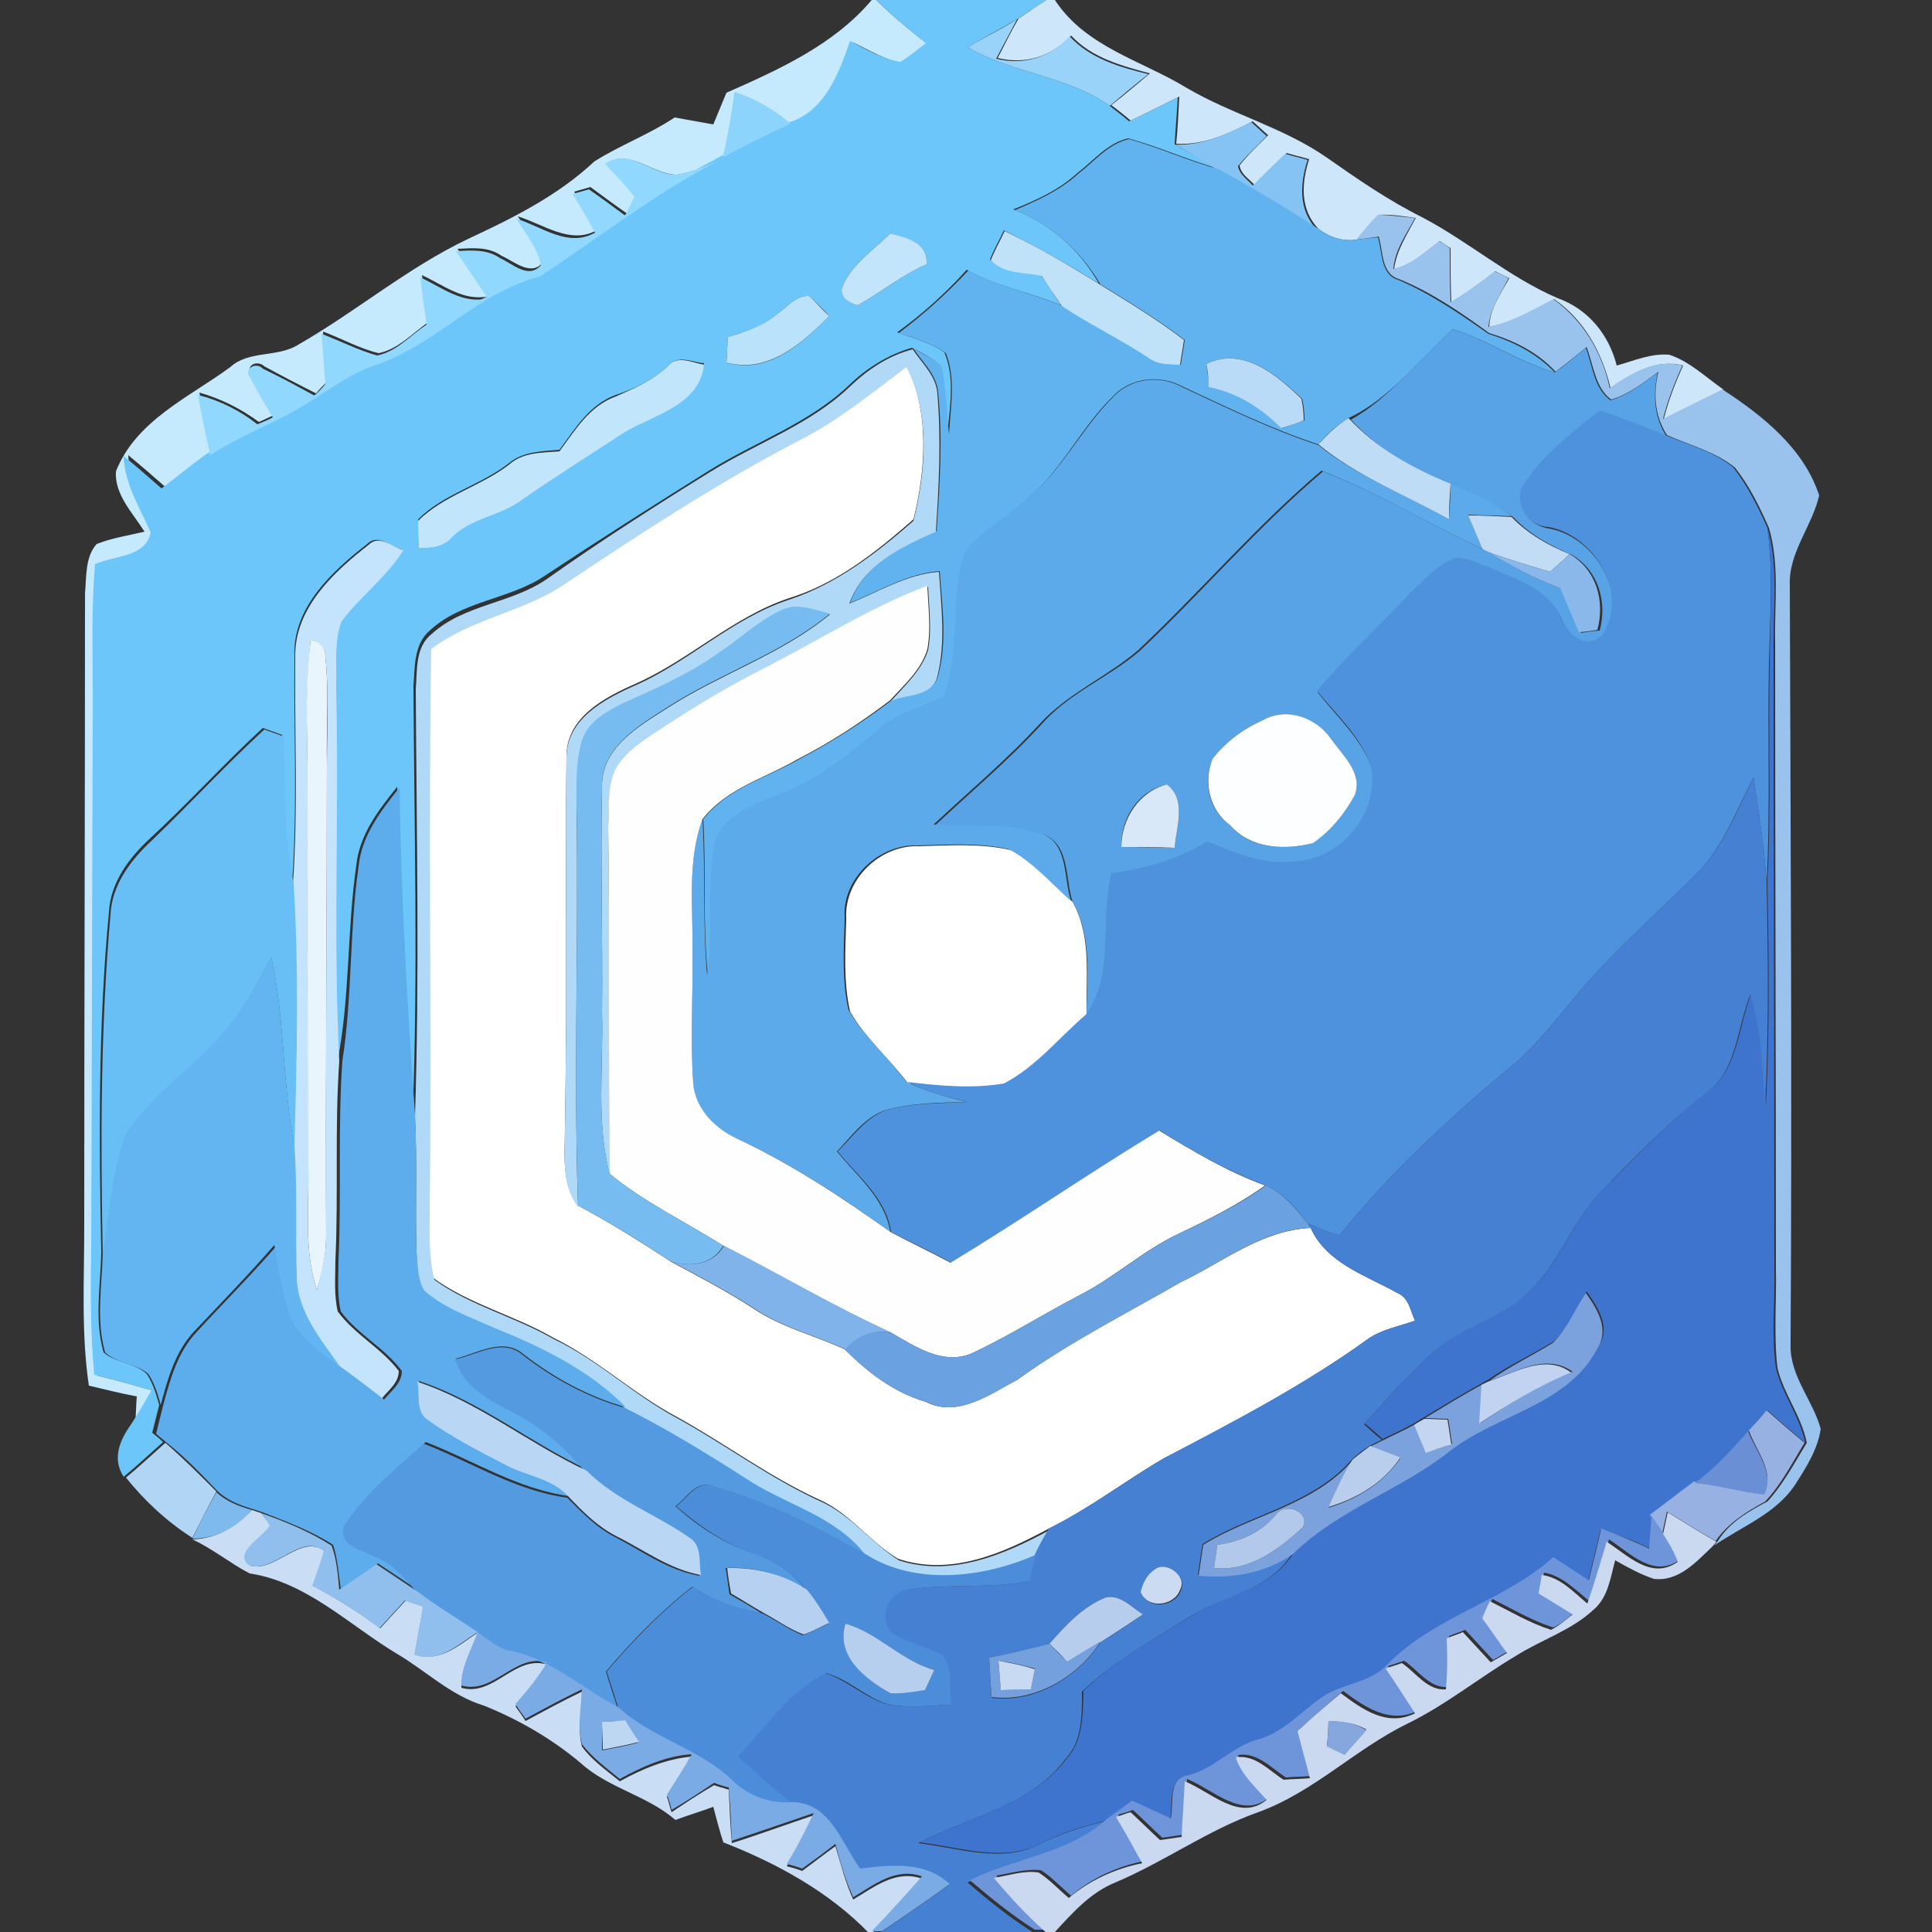 <?xml version="1.0" encoding="utf-8"?>
<!-- Generator: Adobe Illustrator 26.0.3, SVG Export Plug-In . SVG Version: 6.00 Build 0)  -->
<svg version="1.1" id="Layer_1" xmlns="http://www.w3.org/2000/svg" xmlns:xlink="http://www.w3.org/1999/xlink" x="0px" y="0px"
	 viewBox="0 0 250 250" style="enable-background:new 0 0 250 250;" xml:space="preserve">
<rect x="0" y="0" width="250" height="250" fill="#333333" stroke="none"/>
<style type="text/css">
	.st0{fill:#FFFFFF;}
	.st1{fill:#C5EAFE;}
	.st2{fill:#6CC6F9;}
	.st3{fill:#CDE6F9;}
	.st4{fill:#99D3F9;}
	.st5{fill:#8CD4FC;}
	.st6{fill:#84C3F3;}
	.st7{fill:#61B3EF;}
	.st8{fill:#91D8FE;}
	.st9{fill:#99C3ED;}
	.st10{fill:#C2E5FB;}
	.st11{fill:#C0E2F9;}
	.st12{fill:#BBE2FB;}
	.st13{fill:#58A2E6;}
	.st14{fill:#C1E6FC;}
	.st15{fill:#B0D9F7;}
	.st16{fill:#BADBF7;}
	.st17{fill:#5CAAEA;}
	.st18{fill:#4E92DD;}
	.st19{fill:#BFDCF6;}
	.st20{fill:#C2DCF5;}
	.st21{fill:#3E74CD;}
	.st22{fill:#C3E4FC;}
	.st23{fill:#8AB8EA;}
	.st24{fill:#FEFEFF;}
	.st25{fill:#77BCF0;}
	.st26{fill:#E9F5FD;}
	.st27{fill:#FCFEFF;}
	.st28{fill:#68BFF6;}
	.st29{fill:#4580D3;}
	.st30{fill:#5DACEB;}
	.st31{fill:#D8E8F9;}
	.st32{fill:#62B5F1;}
	.st33{fill:#6AA1E1;}
	.st34{fill:#7FB3E9;}
	.st35{fill:#7CA2DE;}
	.st36{fill:#539AE1;}
	.st37{fill:#C1D3F0;}
	.st38{fill:#B9D6F4;}
	.st39{fill:#C3D5F0;}
	.st40{fill:#97B1E2;}
	.st41{fill:#6A8FD5;}
	.st42{fill:#B1D6F5;}
	.st43{fill:#B9CEED;}
	.st44{fill:#4C8DDA;}
	.st45{fill:#7EBAED;}
	.st46{fill:#C9DEF4;}
	.st47{fill:#90BFEE;}
	.st48{fill:#B2C9EC;}
	.st49{fill:#6E95D9;}
	.st50{fill:#CAD8F0;}
	.st51{fill:#B5D0F0;}
	.st52{fill:#CBDBF2;}
	.st53{fill:#B7CDEE;}
	.st54{fill:#B6CFEE;}
	.st55{fill:#7AABE4;}
	.st56{fill:#75A0DE;}
	.st57{fill:#C7DAF2;}
	.st58{fill:#BDD6F2;}
	.st59{fill:#86A6DE;}
</style>
<g id="_x23_ffffffff">
	<path class="st0" d="M103.6,56.7c5-2.5,9.3-6.1,13.7-9.4c3,6,2.5,13.5,0.9,19.9c-4.8,4.2-9.9,8.3-16.1,10.2
		c-7.2,2.4-12.8,7.9-19.7,11c-4.1,1.8-9.2,4.4-9.1,9.6c-0.2,16,0.1,32-0.2,48c0,3.4-0.5,7.1,1.7,10c4.1,2.2,8,4.6,11.9,7.2
		c3.7,2,7.4,3.9,10.9,6.2c3.6,2.4,7.8,3.4,11.7,5.2c3,3,6.4,5.6,10.5,6.8c4.1,2.1,8.3-1,11.9-2.9c6.6-4.8,14-8.5,21.1-12.6
		c5.5-2.6,10.4-6.7,16.8-7c2.1,4.6,7.1,6.1,11.2,8.4c1.5,0.6,1.7,2.3,2.3,3.6c-2,0.7-4.2,1.1-6,2.3c-8.3,6-17.4,10.8-26.5,15.5
		c-5,2.9-9.6,6.5-14.9,9.1c-5.9,3.2-12.7,6.2-19.5,3.9c-3.7-2.2-6.3-6-10.3-7.7c-6.5-3-12.2-7.3-18.4-10.7
		c-5.6-3-10.2-7.4-15.9-10.2c-5-2.9-10.8-4.3-15.5-7.7c-0.7-2.8-0.6-5.7-0.6-8.6c0.3-24.3-0.2-48.6,0.2-73
		c5.2-4.1,12.1-4.9,17.5-8.7C83.1,68.7,93,62.2,103.6,56.7z"/>
	<path class="st0" d="M109.5,118.9c-0.3-5.1,4.4-9.6,9.4-9.4c3.9-0.1,8-0.4,11.9,0.5c3.1,1.6,5.4,4.4,8,6.7
		c2.5,4.5,1.7,9.8,1.8,14.8c-3.5,3-6.4,6.8-10.6,8.9c-4.1,0.7-8.4,0.2-12.5-0.2c-2.4-3.2-5.5-5.8-7.5-9.3
		C109.1,126.9,109.4,122.9,109.5,118.9z"/>
</g>
<g id="_x23_c5eafeff">
	<path class="st1" d="M112.8,0h0.6c2.1,2.1,4.4,4,6.8,5.8c-1.1,0.8-2.1,1.7-3.3,2.4c-2.3-0.4-4.4-1.7-6.5-2.7
		c-1.5,4.3-3.3,9.2-8.1,10.6c-2.1-1.9-4.6-3.2-7.2-4.1c-0.4,2.9-0.9,5.7-1.5,8.5l-0.7,0.4c-1.7,0.7-3.4,1.4-5.2,1.7
		c-3.2,0.1-6.2-3.5-9.3-1.4c1.2,1.4,2.6,2.7,3.9,4c-0.3,0.6-0.9,1.8-1.2,2.4c-1.6-1.1-3.2-2.3-4.7-3.4c-0.7,0.2-1.4,0.4-2.1,0.6
		c1,1.7,1.9,3.3,2.9,5c-3.4,1.9-6.9-0.8-10.2-1.8c1.2,1.9,2.7,3.8,3.2,6c-1.5,1.8-3.7-0.2-5.3-0.9c-1.7-1.2-3.7-1-5.7-0.9
		c1.4,2,2.8,4,4.1,6.1c-3.2,0.8-5.9-1.4-8.7-2.7c0.3,2,0.5,4.1,0.8,6.1c-2,1.4-3.9,3.5-6.4,4c-2.5-0.6-4.8-1.9-7.2-2.8
		c0.1,2.2,0.3,4.3,0.5,6.5c-0.4,0.4-1.1,1.1-1.4,1.5c-2.2-1.1-4.5-2.3-6.7-3.5c-0.7-0.7-2.1-0.4-1.9,0.7c1,1.9,2.1,3.7,3.2,5.6
		c-0.5,0.2-1.5,0.7-2,0.9c-2.3-1.7-4.9-3-7.7-3.8c0.5,2.6,1.1,5.2,1.6,7.8c-2,1.4-4,3-5.9,4.5c-1.6-1.4-3.2-2.8-4.9-4.2
		c0.1,3.6,2.1,6.7,3.5,9.9c-0.5,3.2-4.8,3-7.2,4.1C12.1,80.1,12.4,87,12.4,94c-0.1,22.7-0.1,45.3-0.2,68c-0.1,5.3-0.1,10.7,0.4,16
		c2.5,0.6,4.9,1.3,7.4,2c-0.8,1.4-1.7,2.8-2.5,4.2c0.1-1.2,0.1-2.3,0.2-3.5c-2.1-0.4-4.1-0.9-6.2-1.4c-1-6.7-0.6-13.6-0.6-20.4
		c0-27.4,0.1-54.7,0.1-82.1c0.2-2.2,0-4.7,1.5-6.4c2-0.8,4.1-1.1,6.2-1.6c-1.5-2.4-3.9-4.8-3.7-7.8c2.6-6.6,9.5-9.6,14.8-13.5
		c2.4-2.2,6.1-1.2,8.8-2.9c7.5-4.3,14.2-10,22-13.7c5.8-2.7,11.6-5.6,16.3-10c3.3-2.1,7.1-3.5,10.4-5.7c1.7,0.3,3.3,0.6,5,0.9
		c0.6-1.4,1.1-2.7,1.7-4.1C100.8,9,107.9,5.8,112.8,0z"/>
</g>
<g id="_x23_6cc6f9ff">
	<path class="st2" d="M113.4,0h22c-1.3,0.8-2.5,1.7-3.8,2.5c-2.1,1.2-4.3,2.4-6.4,3.6c5.8,3.4,12.9,3.7,18.4,7.6
		c0.9,0.7,1.7,1.3,2.5,2c2.1-1,4.2-2.1,6.3-3.1c-0.1,2-0.3,4.1-0.4,6.1c1.9,1,3.7,2.1,5.6,3.1c-3.9-1.1-7.6-2.8-11.6-3.9
		c-2.7,0.6-4.5,2.9-6.6,4.5c-2.4,2.2-5.3,3.5-8.3,4.7c4.8,1.8,8.6,5.2,11.1,9.6c-4-2.5-8.1-4.8-12.3-6.9c-0.6,1.3-1.3,2.5-1.8,3.8
		c1.7,1.8,4.4,1.5,6.6,2c0.9,1.3,1.7,2.6,2.6,3.9c-4-1.7-8.4-2.4-12.2-4.6c-2.7,3-5.7,5.7-9,8.1c2.1,0.8,4.3,1.3,6.1,2.6
		c1.4,3.3,0.7,7,0.4,10.5c-0.3-3-0.3-6-1-8.9c-1.1-0.9-2.4-1.6-3.6-2.2c-3.1,0.9-5.8,2.6-8.1,4.8c-5.1,4.9-12,7.3-18,11
		c-7.2,4.5-14.3,9-21.4,13.7c-4.6,3.1-10.7,3.2-14.9,7.1c-2.1,1.8-1.9,4.8-2.1,7.2c0.1,18.4,0.6,36.9-0.1,55.3
		c-1-14.1-1.8-28.2-2-42.3c-2.4,3-4.9,6.2-5.3,10.2c-1.2,8.3-0.8,16.9-2.4,25.2c-0.8-16.1-0.1-32.2-0.4-48.3
		c0.1-2.9-0.3-5.9,0.7-8.6c2.5-3.2,5.8-5.7,8-9.2c-1.5-0.4-3.1-2.1-4.5-0.7c-4.5,3.5-9.6,8.2-9.4,14.4c-0.1,9.8,0.4,19.6-0.3,29.4
		c-1.3-6.3-1.1-12.7-1.3-19.1c-0.8-0.3-1.6-0.6-2.5-0.9c-5,4.6-9.6,9.7-14.6,14.3c-2.7,2.5-5.1,5.7-5.3,9.5
		c-1.4,14.6-1.3,29.4-1,44.1c-0.1,4.3-0.9,8.7,0.3,12.9c1.6,1.4,4,1.3,5.6,2.8c0.8,1.2,1.2,2.6,1.6,4c-0.3,1.2-0.6,2.4-0.9,3.6
		c0.4,0.3,1.1,0.9,1.4,1.2c-1.7,1.5-3.4,3.1-5.1,4.5c-1.6-2.5-0.4-4.9,1.1-7c0.9-1.4,1.7-2.8,2.5-4.2c-2.5-0.7-4.9-1.4-7.4-2
		c-0.5-5.3-0.5-10.7-0.4-16c0.1-22.7,0.1-45.3,0.2-68c0.1-7-0.3-13.9,0.3-20.9c2.4-1.1,6.6-0.9,7.2-4.1c-1.4-3.2-3.4-6.3-3.5-9.9
		c1.7,1.4,3.3,2.8,4.9,4.2c2-1.5,3.9-3.1,5.9-4.5c3.2-2.1,6.7-3.5,10.1-5.3c3.9-2,7.2-5,11.4-6.4c7.7-2.6,13.1-9.4,21.1-11.4
		c7.7-4.9,14.9-10.7,23-14.9l0.7-0.4c2.9-1.6,5.8-3,8.8-4.4c4.8-1.4,6.6-6.3,8.1-10.6c2.1,1.1,4.1,2.3,6.5,2.7
		c1.2-0.7,2.2-1.6,3.3-2.4C117.8,4,115.5,2.1,113.4,0 M115.2,30.2c-2.2,2.2-5,4-6.2,6.9c-0.5,1.2,1,2.2,2,2.4c3-1.7,5.7-3.9,8.9-5.3
		C120.1,31.4,117.4,30.9,115.2,30.2 M100.6,40.6c-1.8,1.7-4.2,2.3-6.4,3c-0.1,1.1-0.1,2.2-0.2,3.3c5.4,1.6,9.8-2.5,13.3-6
		c-0.8-0.9-1.7-1.8-2.6-2.6C103,38.2,101.9,39.7,100.6,40.6 M86.4,47.4c-1.9,1.8-4.3,2.9-6.7,3.7c-3.4,1.2-5.3,4.4-7.3,7.1
		c-2.2,0.2-4.7,0.2-6.5,1.7c-3.7,2.9-8.5,4-11.8,7.3c0,1.2,0,2.3,0.1,3.5c1.5,0,3.1-0.1,4.2-1.3c2.5-2.6,6.3-2.8,9.1-4.9
		c4.3-3,8.8-5.8,13.2-8.7c3.8-2.3,9.7-3.5,10.4-8.8C89.6,46.9,87.7,45.8,86.4,47.4z"/>
</g>
<g id="_x23_cde6f9ff">
	<path class="st3" d="M135.4,0h1.1c4,6.1,11.2,7.8,17.1,11.4c5.8,3.4,12.5,5.1,18.1,9c4,2.8,7.9,5.5,12.3,7.7
		c6.1,3.2,11.3,7.8,17.6,10.5c3.9,1.4,6.6,4.7,7.6,8.7c2.2-0.6,4.4-1.6,6.8-1.4c2.7,0.9,4.7,2.9,7,4.5c-2.6,1.3-5.1,2.5-7.7,3.8
		c0.6-2.4,1.5-4.7,2.5-6.9c-3.5-0.9-6.6,1-9.4,2.9c-1.1-4.6-3.4-8.8-7.3-11.5c-2.7,1.5-5.3,3-8.4,3.6c0.1-2.4,1.5-4.3,2.6-6.3
		c-0.4-0.2-1.3-0.6-1.8-0.9c-1.8,1.4-3.7,2.8-5.7,4c-0.1-2.4-0.1-4.7-0.1-7c-0.4-0.2-1.1-0.7-1.4-0.9c-1.9,1.4-3.6,3.1-5.9,3.6
		c0.3-2.4,1.7-4.5,2.8-6.6c-1.6-0.2-3.2-0.5-4.8-0.4c-1,1-1.9,2.1-2.8,3.2c-1.8,0.3-3.6-0.3-5-1.4c-2.4-2.5-2.2-5.9-1.2-9
		c-1-0.3-1.9-0.5-2.9-0.8c-1.4,1.3-2.8,2.7-4.2,4.1c-0.7-0.8-1.7-1.3-1.9-2.5c1.1-1.4,2.4-2.6,3.7-3.9c-0.7-0.6-1.3-1.2-2-1.8
		c-3.1,1.6-6.3,3.1-9.9,2.9c0.2-2,0.3-4.1,0.4-6.1c-2.1,1-4.2,2.1-6.3,3.1c-0.8-0.7-1.7-1.4-2.5-2c1.7-1.3,3.3-2.7,5-4.1
		c-3.7-1-7.5-2-10.2-4.9c-2.5,2.7-5.9,3.8-9.5,2.9c0.9-1.7,1.7-3.4,2.7-5.1C132.9,1.7,134.1,0.8,135.4,0z"/>
</g>
<g id="_x23_99d3f9ff">
	<path class="st4" d="M125.2,6.1c2.1-1.2,4.3-2.3,6.4-3.6c-0.9,1.7-1.8,3.4-2.7,5.1c3.6,0.9,7-0.2,9.5-2.9c2.7,2.9,6.5,4,10.2,4.9
		c-1.7,1.3-3.3,2.7-5,4.1C138.1,9.8,131,9.5,125.2,6.1z"/>
</g>
<g id="_x23_8cd4fcff">
	<path class="st5" d="M95.1,11.9c2.7,0.9,5.1,2.3,7.2,4.1c-3,1.4-5.9,2.8-8.8,4.4C94.2,17.6,94.6,14.8,95.1,11.9z"/>
</g>
<g id="_x23_84c3f3ff">
	<path class="st6" d="M152,18.7c3.6,0.2,6.8-1.4,9.9-2.9c0.7,0.6,1.3,1.2,2,1.8c-1.2,1.3-2.6,2.5-3.7,3.9c0.2,1.1,1.2,1.7,1.9,2.5
		c1.4-1.4,2.8-2.7,4.2-4.1c1,0.3,1.9,0.5,2.9,0.8c-1,3.1-1.2,6.5,1.2,9c-4.2-2.7-8.5-5.3-12.9-7.7C155.7,20.8,153.9,19.7,152,18.7z"
		/>
</g>
<g id="_x23_61b3efff">
	<path class="st7" d="M139.5,22.5c2.1-1.6,3.9-3.9,6.6-4.5c3.9,1.1,7.6,2.8,11.6,3.9c4.4,2.4,8.7,5,12.9,7.7c1.4,1.1,3.2,1.7,5,1.4
		c0.9-0.1,1.8-0.2,2.7-0.3c0.6,1.9,0.3,4.8,2.6,5.5c4.2,1.8,8,4.4,11.7,7c3.2,1,6.2,2.5,8.6,5c-4.6-1.3-8.6-4.2-13.2-5.6
		c-4.4,3.9-8,8.9-13.5,11.5c-1.5,0.9-2.8,2.1-3.9,3.4c-6.1-2-11.8-4.8-17.6-7.5c-2.8-1.5-6.5-1.2-8.8,1.1
		c-4.3,4.1-6.8,9.8-11.4,13.6c-2.5,2.4-5.9,4-8,7c-1.8,6-0.4,12.5-2.6,18.4c-2.8,1.5-6.2,2.2-8.6,4.4c-3.8,3.3-7.7,6.4-12.4,8.2
		c-3.3,1.4-7.7,2.6-8.7,6.6c-1,5.6-0.1,11.3-0.9,16.9c-0.7-6.7-0.2-13.5-0.6-20.2c3.1-4,8.1-5.3,12.3-7.7c4.2-2.2,8.3-4.8,12.1-7.7
		c2-0.9,5.4-0.5,6-3.2c1.2-4.4,0.5-9,0.2-13.5c-4.2,0.3-7.8,2.6-11.6,4.1c1.8-5,6.7-7.3,11.2-9.3c0.4-5.9,0.8-11.9,0.2-17.8
		c-0.1-2.3-2-4-3.2-5.8c1.2,0.7,2.5,1.3,3.6,2.2c0.7,2.9,0.7,6,1,8.9c0.2-3.5,0.9-7.2-0.4-10.5c-1.8-1.3-4-1.9-6.1-2.6
		c3.2-2.4,6.2-5.1,9-8.1c3.8,2.1,8.2,2.9,12.2,4.6c3.7,2.4,7.6,4.2,11.2,6.7c1.2,0.9,2.7,0.9,4.1,0.9c0.1-0.8,0.4-2.4,0.5-3.2
		c-3.5-2.7-7.2-4.9-10.9-7.2c-2.6-4.4-6.4-7.8-11.1-9.6C134.1,26,137.1,24.7,139.5,22.5 M156.1,47.1c0.1,1,0.3,2,0.4,3
		c3.7,0.7,6.8,2.6,9.4,5.3c0.7-0.2,2.2-0.8,2.9-1c0-1-0.1-1.9-0.3-2.8C165.2,48.5,160.9,44.8,156.1,47.1z"/>
</g>
<g id="_x23_91d8feff">
	<path class="st8" d="M78.3,21.2c3.1-2.2,6.1,1.5,9.3,1.4c1.8-0.3,3.5-1,5.2-1.7c-8.2,4.2-15.3,9.9-23,14.9
		c-7.9,2-13.4,8.8-21.1,11.4c-4.2,1.4-7.5,4.4-11.4,6.4c-3.4,1.8-6.9,3.2-10.1,5.3c-0.6-2.6-1.1-5.2-1.6-7.8c2.8,0.7,5.4,2,7.7,3.8
		c0.5-0.2,1.5-0.6,2-0.9c-1.1-1.8-2.2-3.7-3.2-5.6c-0.1-1.1,1.3-1.4,1.9-0.7c2.3,1.1,4.5,2.3,6.7,3.5c0.4-0.4,1.1-1.1,1.4-1.5
		c-0.2-2.2-0.3-4.3-0.5-6.5c2.4,0.9,4.7,2.1,7.2,2.8c2.5-0.5,4.3-2.6,6.4-4c-0.3-2-0.6-4.1-0.8-6.1c2.8,1.3,5.5,3.5,8.7,2.7
		c-1.3-2-2.7-4-4.1-6.1c1.9-0.1,4-0.3,5.7,0.9c1.6,0.7,3.7,2.8,5.3,0.9c-0.5-2.3-2-4.1-3.2-6c3.3,1,6.7,3.8,10.2,1.8
		c-0.9-1.7-1.9-3.3-2.9-5c0.7-0.2,1.4-0.4,2.1-0.6c1.6,1.1,3.2,2.3,4.7,3.4c0.3-0.6,0.9-1.8,1.2-2.4C80.9,23.9,79.6,22.6,78.3,21.2z
		"/>
</g>
<g id="_x23_99c3edff">
	<path class="st9" d="M175.5,31c0.9-1.1,1.8-2.2,2.8-3.2c1.6,0,3.2,0.3,4.8,0.4c-1.1,2.1-2.6,4.1-2.8,6.6c2.3-0.5,4.1-2.2,5.9-3.6
		c0.4,0.2,1.1,0.7,1.4,0.9c0,2.3,0,4.7,0.1,7c2-1.2,3.9-2.5,5.7-4c0.4,0.2,1.3,0.6,1.8,0.9c-1,2-2.4,4-2.6,6.3
		c3-0.6,5.7-2.2,8.4-3.6c3.9,2.8,6.3,6.9,7.3,11.5c2.8-1.9,5.9-3.8,9.4-2.9c-1,2.2-1.9,4.5-2.5,6.9c2.6-1.3,5.1-2.5,7.7-3.8
		c5.2,3.4,10.5,7.6,12.5,13.7c-0.9,4-4,7.4-3.8,11.7c0.1,32.7,0.3,65.4,0.1,98.2c-0.1,4.1,2.9,7.2,3.9,10.9c-0.4,2.7-1.9,5-3.3,7.2
		c-2.5,3.8-6.9,5.4-10.5,7.9l0.5-0.6c1.5-2.4,3.9-3.8,6.4-5.1c2.1-2.3,3.5-5,5.1-7.6c-0.7-3.5-3-6.3-3.8-9.7
		c-0.5-4.3-0.1-8.7-0.2-13c0-27-0.1-54-0.1-81c-0.1-4.9,0.6-9.9-0.8-14.7c-1.2-2.7-2.5-5.4-4.4-7.8c-2.6-2.1-5.9-2.9-8.8-4.2
		c-1.6-2.5-1.8-5.4-1.1-8.2c-1.9,1.4-3.8,2.9-6.1,3.6c-2.1-1.5-2.3-4.5-3.2-6.8c-1.3,1.1-2.7,2.2-4,3.2c-2.3-2.5-5.3-4-8.6-5
		c-3.7-2.7-7.5-5.3-11.7-7c-2.3-0.7-2-3.6-2.6-5.5C177.3,30.8,176.4,30.9,175.5,31z"/>
</g>
<g id="_x23_c2e5fbff">
	<path class="st10" d="M115.2,30.2c2.2,0.6,4.9,1.2,4.7,4c-3.2,1.4-5.9,3.6-8.9,5.3c-1-0.2-2.5-1.1-2-2.4
		C110.2,34.2,113,32.4,115.2,30.2z"/>
</g>
<g id="_x23_c0e2f9ff">
	<path class="st11" d="M130,29.9c4.2,2,8.3,4.4,12.3,6.9c3.7,2.3,7.4,4.5,10.9,7.2c-0.1,0.8-0.4,2.4-0.5,3.2c-1.4,0-2.9,0-4.1-0.9
		c-3.6-2.4-7.6-4.3-11.2-6.7c-0.9-1.3-1.8-2.6-2.6-3.9c-2.2-0.5-4.9-0.2-6.6-2C128.7,32.4,129.4,31.2,130,29.9z"/>
</g>
<g id="_x23_bbe2fbff">
	<path class="st12" d="M100.6,40.6c1.3-0.9,2.4-2.4,4.1-2.3c0.9,0.8,1.7,1.8,2.6,2.6c-3.5,3.5-7.9,7.5-13.3,6
		c0.1-1.1,0.1-2.2,0.2-3.3C96.5,42.9,98.8,42.2,100.6,40.6z"/>
</g>
<g id="_x23_58a2e6ff">
	<path class="st13" d="M188,42.6c4.6,1.4,8.5,4.3,13.2,5.6c1.4-1,2.7-2.1,4-3.2c0.9,2.3,1,5.2,3.2,6.8c2.3-0.7,4.2-2.2,6.1-3.6
		c-0.6,2.8-0.5,5.7,1.1,8.2c-2.8-1.1-5.6-2.2-8.5-3.2c-3.7,3-7.8,6-10.2,10.2c-0.6,2.5,1.2,4.7,3.6,5c5.9,1.1,10.5,8.6,6.9,14
		c-2.3,2-4.5-0.2-5.4-2.4c-1.7-3.8-5.9-4.9-9.4-6.5c-1.4-0.5-2.8-1.4-4.3-1.1c-2.2,0.9-3.9,2.7-5.6,4.4c-4.1,4.3-8.5,8.2-12.2,12.8
		c2.4,3,5.4,5.8,6.9,9.4c1.5,5.8-3.4,12.1-9.2,12.6c-4.1,0.7-8.1-1-11.9-2.5c-3.7,2.4-8,3.5-12.4,4.1c-1.6,6,0.5,13-3.3,18.3
		c0-4.9,0.8-10.2-1.8-14.8c-1-2.9-0.3-7.3-3.7-8.7c-4.5-1.5-9.4-0.9-14.1-1.2c4.6-4.3,9.5-8.4,13.8-13.1c3.5-4,8.6-6,12.6-9.4
		c8.1-7.6,15.3-16.1,23.8-23.3c7.2,2.8,13.8,6.9,20.8,10.1l0.7,0.4c3,1.8,6.1,3.5,9.5,4.7c0.8,1.9,1.6,3.8,2.4,5.7
		c0.6-0.1,1.8-0.3,2.4-0.3c1-3.8-0.2-7.8-3.6-9.8c-2.8-1.2-5.4-2.6-7.5-4.8c-2.4-1.9-5.2-3-7.9-4.2c-4.9-1.9-9.6-4.6-13.2-8.5
		C179.9,51.5,183.5,46.5,188,42.6 M163.4,93.2c-2.5,1.1-4.8,2.8-6.5,5c-1.2,3-0.5,6.7,2.3,8.6c2.6,3.1,7,3.2,10.7,2.3
		c2.2-1.6,4.1-3.8,5.4-6.2c1.1-2.8-1.5-5.1-3-7.2C170.3,92.9,166.4,91.4,163.4,93.2 M145.1,109.6c2.3,0,4.6,0.1,6.9,0.1
		c0.2-2.7,1.6-6.2-1-8.2C147.3,102.3,145,105.9,145.1,109.6z"/>
</g>
<g id="_x23_c1e6fcff">
	<path class="st14" d="M86.4,47.4c1.2-1.5,3.1-0.5,4.7-0.2c-0.6,5.3-6.6,6.5-10.4,8.8c-4.4,2.9-8.9,5.7-13.2,8.7
		c-2.8,2.1-6.6,2.3-9.1,4.9c-1.1,1.2-2.6,1.3-4.2,1.3c-0.1-1.2-0.1-2.3-0.1-3.5c3.3-3.3,8.2-4.5,11.8-7.3c1.8-1.6,4.2-1.5,6.5-1.7
		c2-2.7,3.9-5.9,7.3-7.1C82.2,50.2,84.5,49.2,86.4,47.4z"/>
</g>
<g id="_x23_b0d9f7ff">
	<path class="st15" d="M110,50c2.3-2.2,5-4,8.1-4.8c1.2,1.8,3.1,3.5,3.2,5.8c0.5,5.9,0.2,11.8-0.2,17.8c-4.5,2-9.4,4.3-11.2,9.3
		c3.8-1.5,7.4-3.8,11.6-4.1c0.3,4.5,0.9,9.1-0.2,13.5c-0.6,2.7-4,2.3-6,3.2c1.8-2,4-4,4.8-6.6c0.5-2.7,0.1-5.5,0-8.2
		c-7.2,2.7-13.7,6.9-20.6,10.4c-4.8,2.5-9.5,5.3-14.1,8.2c-2.2,1.4-4.4,2.9-5.8,5.2c-0.9,2.3-0.8,4.9-0.9,7.4
		c0.2,15,0.1,30,0.2,44.9c-1.8-6.8-0.8-14-1-20.9c0.1-9.7-0.2-19.4,0-29.1c-0.2-5.2,4.7-8,8.5-10.4c6.8-4.4,14.7-6.9,21-12.1
		c-2.1-0.5-4.3-1.5-6.4-0.4c-3,1.4-5.4,3.8-8.2,5.7c-3.8,2.7-8,4.4-12.2,6.4c-2.3,1.1-4.8,2.6-5.4,5.2c-0.6,2.5-0.5,5.2-0.6,7.8
		c0.3,17.3-0.4,34.7,0.2,52c-2.2-2.9-1.7-6.6-1.7-10c0.3-16,0-32,0.2-48c-0.1-5.2,5-7.8,9.1-9.6c6.9-3.1,12.4-8.6,19.7-11
		c6.1-2,11.3-6,16.1-10.2c1.6-6.4,2.2-13.8-0.9-19.9c-4.4,3.3-8.8,6.9-13.7,9.4c-10.6,5.5-20.5,12-30.4,18.6
		C67.9,79.2,61,80,55.8,84c-0.4,24.3,0.1,48.6-0.2,73c0,2.9-0.1,5.8,0.6,8.6c4.7,3.4,10.5,4.8,15.5,7.7c5.7,2.7,10.3,7.2,15.9,10.2
		c6.2,3.4,11.9,7.7,18.4,10.7c4,1.7,6.7,5.4,10.3,7.7c6.7,2.2,13.6-0.7,19.5-3.9c-0.7,1.1-1.3,2.2-1.8,3.4c-6.7,3-15.5,4-22-0.1
		c-4-4.9-10.4-6.4-15.4-9.8c-5.1-3.3-10.2-6.4-15.6-9.1c-4.7-4.9-10.9-7.9-17.1-10.3c-3.1-1.4-6.5-2.5-9-4.8c-0.9-1.5-0.9-3.3-1-5
		c-0.2-5.9,0.1-11.9-0.2-17.8c0.6-18.4,0.2-36.9,0.1-55.3c0.2-2.5-0.1-5.5,2.1-7.2c4.2-3.8,10.3-3.9,14.9-7.1
		C77.7,70,84.9,65.4,92,61C98,57.3,104.9,54.9,110,50z"/>
</g>
<g id="_x23_badbf7ff">
	<path class="st16" d="M156.1,47.1c4.7-2.3,9.1,1.4,12.3,4.5c0.2,0.9,0.3,1.9,0.3,2.8c-0.7,0.3-2.2,0.8-2.9,1
		c-2.6-2.6-5.7-4.6-9.4-5.3C156.4,49.1,156.3,48.1,156.1,47.1z"/>
</g>
<g id="_x23_5caaeaff">
	<path class="st17" d="M144.2,51.2c2.3-2.3,5.9-2.7,8.8-1.1c5.8,2.7,11.5,5.5,17.6,7.5c5.1,4.1,11.3,6.4,16.9,9.6
		c0.1-1.5,0.2-3,0.2-4.6c2.8,1.2,5.6,2.3,7.9,4.2c-1.9-0.1-3.7-0.1-5.6-0.2c0.6,1.5,1.2,2.9,1.8,4.4c-7-3.2-13.6-7.3-20.8-10.1
		c-8.5,7.2-15.7,15.7-23.8,23.3c-4,3.4-9,5.5-12.6,9.4c-4.3,4.7-9.1,8.7-13.8,13.1c4.7,0.3,9.6-0.3,14.1,1.2
		c3.4,1.4,2.7,5.8,3.7,8.7c-2.6-2.3-4.9-5-8-6.7c-3.9-0.9-7.9-0.6-11.9-0.5c-5-0.2-9.8,4.4-9.4,9.4c-0.1,4-0.4,8,0.5,11.9
		c2,3.4,5.1,6.1,7.5,9.3c2.4,1.2,5.1,1.9,7.7,2.6c-3.5,0.1-7.1,0.1-10.6,1.1c-2.6,1-4.3,3.4-6.1,5.3c2.6,3.2,6.2,6.1,6.9,10.4
		c-6.2-4.5-12.7-8.7-19.7-12c-3-1.3-5.7-3.9-5.8-7.3c-0.4-5.7,0-11.4-0.1-17.1c0.1-5.7-0.7-11.5,1.3-17c0.4,6.7,0,13.5,0.6,20.2
		c0.8-5.6,0-11.3,0.9-16.9c1-4,5.4-5.2,8.7-6.6c4.7-1.8,8.7-4.9,12.4-8.2c2.4-2.2,5.8-2.9,8.6-4.4c2.2-5.9,0.8-12.4,2.6-18.4
		c2-3,5.4-4.5,8-7C137.4,61,140,55.3,144.2,51.2z"/>
</g>
<g id="_x23_4e92ddff">
	<path class="st18" d="M196.8,63.3c2.4-4.2,6.5-7.2,10.2-10.2c2.9,1,5.7,2.1,8.5,3.2c3,1.3,6.3,2.1,8.8,4.2c1.8,2.3,3.2,5.1,4.4,7.8
		c0.8,5.9,0.3,11.8,0.2,17.7c-0.2,9.4,0.2,18.9-0.3,28.3c-0.3-4.6-1-9.1-1.7-13.7c-2.3,4.4-4,9.2-7.6,12.7
		c-5.3,5.3-11.1,10.3-15.9,16.2c-2.4,2.9-4.8,5.9-7.6,8.3c-8.1,6.7-15.9,13.9-22.5,22.1c-1.4-0.5-2.8-1-4.1-1.6
		c-1.5-2-3.1-3.9-5.4-4.9c-4.8-1.8-9.3-4.3-13.7-7.1c-9.1,5.5-17.9,11.6-27,17.1c-2.5-1.4-5.2-2.6-7.8-4c-0.6-4.3-4.3-7.2-6.9-10.4
		c1.9-1.9,3.6-4.3,6.1-5.3c3.4-1,7-0.9,10.6-1.1c-2.6-0.7-5.3-1.3-7.7-2.6c4.1,0.5,8.4,0.9,12.5,0.2c4.1-2.1,7.1-5.9,10.6-8.9
		c3.8-5.3,1.8-12.3,3.3-18.3c4.3-0.6,8.6-1.8,12.4-4.1c3.8,1.5,7.7,3.2,11.9,2.5c5.8-0.5,10.7-6.8,9.2-12.6
		c-1.5-3.7-4.4-6.4-6.9-9.4c3.8-4.5,8.2-8.5,12.2-12.8c1.7-1.6,3.4-3.5,5.6-4.4c1.5-0.2,2.9,0.7,4.3,1.1c3.4,1.6,7.7,2.7,9.4,6.5
		c0.9,2.2,3.1,4.4,5.4,2.4c3.6-5.4-1-12.9-6.9-14C198,68.1,196.2,65.8,196.8,63.3z"/>
</g>
<g id="_x23_bfdcf6ff">
	<path class="st19" d="M170.6,57.5c1.2-1.3,2.4-2.5,3.9-3.4c3.6,3.9,8.3,6.5,13.2,8.5c-0.1,1.5-0.2,3-0.2,4.6
		C181.8,64,175.7,61.7,170.6,57.5z"/>
</g>
<g id="_x23_c2dcf5ff">
	<path class="st20" d="M190,66.7c1.9,0,3.7,0.1,5.6,0.2c2.1,2.2,4.8,3.7,7.5,4.8c-0.8,0.8-1.7,1.5-2.5,2.3c-2.7-0.8-5.4-1.6-8.1-2.6
		l-0.7-0.4C191.2,69.6,190.6,68.1,190,66.7z"/>
</g>
<g id="_x23_3e74cdff">
	<path class="st21" d="M228.7,68.3c1.4,4.8,0.8,9.8,0.8,14.7c0,27,0.1,54,0.1,81c0.1,4.3-0.4,8.7,0.2,13c0.8,3.4,3.1,6.3,3.8,9.7
		c-1.7-1.4-3.3-2.8-4.9-4.2c-0.8,0.9-1.6,1.7-2.3,2.6c-2.1,2.4-4.3,4.8-6.9,6.7c-1.9,1.4-3.8,2.9-5.7,4.3c-0.1,1.4-0.2,2.9-0.3,4.3
		c-2-1.1-4.2-1.8-6.4-2.4c-0.5,2.2-1.1,4.4-1.6,6.7c-1.5-1-3.1-2-4.6-3c-6.4,5.8-15.2,7.6-21.3,13.7c-2.1,2.4-5.3,2.6-8,4
		c-2.9,1.9-5.2,4.7-8.6,5.8c-3.5,0.9-5.8,3.8-9.3,4.7c-2.7,0.4-1.9,3.6-2.3,5.6c-1.6-0.8-3.3-1.6-5-2.3c-1.1,0.8-2.2,1.6-3.3,2.4
		c-2.8,0.7-5.6,1.5-8.3,2.9c-4.9,2.6-10.6,0.5-15.8-0.1c6.4-3.3,14.3-4.7,19-10.8c2.2-2.4,2.1-5.8,2.2-8.8c4-3.9,8.8-6.5,13.5-9.4
		c4.5-3,10.7-3.5,13.7-8.5c5.9-5.8,14-8.3,20.4-13.4c6.1-4.7,15.2-5.9,19-13.2c1.7-2.5,0-5.1-1.5-7.2c-1.4,2.2-2.3,4.8-4.3,6.5
		c-2.8,1.7-5.8,3.1-8.4,4.9l-0.7,0.4c-2.5,1.4-5,2.9-7.5,4.4c-0.3,0.2-1,0.6-1.3,0.8c-1.4,0.8-2.7,1.4-4.2,2.1
		c-0.8-0.7-1.5-1.4-2.3-2c3-3.3,6-6.7,9.3-9.6c3.4-3.1,8.3-4,11.7-7.2c4.2-3.7,5.8-9.4,9.7-13.3c4.3-4.4,8.6-8.8,13.4-12.6
		c4.2-2.9,4.2-8.6,5.9-12.9c1.4,4.7,1.6,9.6,1.9,14.5c0.5-9.6,0.4-19.3,0.2-28.9c0.5-9.4,0.1-18.9,0.3-28.3
		C229,80.1,229.5,74.2,228.7,68.3z"/>
</g>
<g id="_x23_c3e4fcff">
	<path class="st22" d="M47.7,70.5c1.4-1.4,3.1,0.3,4.5,0.7c-2.2,3.5-5.5,5.9-8,9.2c-1,2.7-0.6,5.7-0.7,8.6
		c0.4,16.1-0.4,32.2,0.4,48.3c-0.6,8.6-0.1,17.2-0.5,25.8c0,2.2-0.2,4.4,0.3,6.6c2.2,3,5.6,4.7,7.9,7.7c0,1.6-1.4,2.5-2.3,3.7
		c-1.8-1.3-3.6-2.6-5.3-4c-2.5-3.6-5.7-7.3-5.7-11.9c-0.2-5.6,0.1-11.2-0.3-16.8c0.4-11.3,0.6-22.7-0.1-34
		c0.7-9.8,0.2-19.6,0.3-29.4C38.1,78.7,43.2,74,47.7,70.5 M40.2,82.8c-0.6,5.4-0.5,10.8-0.4,16.2c0.1,17.3,0.1,34.7,0.1,52
		c0.1,5.3-0.6,10.8,1.1,15.9c0.6-2.2,1.2-4.5,1.2-6.9c-0.1-20.3,0.1-40.7,0.1-61c0-4.7,0.3-9.3-0.2-14C42.1,83.8,41.4,83,40.2,82.8z
		"/>
</g>
<g id="_x23_8ab8eaff">
	<path class="st23" d="M192.5,71.4c2.7,1,5.4,1.8,8.1,2.6c0.8-0.8,1.7-1.5,2.5-2.3c3.5,2,4.6,6.1,3.6,9.8c-0.6,0.1-1.8,0.3-2.4,0.3
		c-0.8-1.9-1.6-3.8-2.4-5.7C198.6,74.9,195.5,73.2,192.5,71.4z"/>
</g>
<g id="_x23_fefeffff">
	<path class="st24" d="M99.4,86.2c6.8-3.5,13.4-7.7,20.6-10.4c0.1,2.7,0.5,5.5,0,8.2c-0.8,2.7-3,4.6-4.8,6.6
		c-3.8,2.9-7.8,5.5-12.1,7.7C99,100.7,94,102,90.9,106c-2,5.5-1.2,11.3-1.3,17c0.1,5.7-0.3,11.4,0.1,17.1c0.2,3.4,2.9,6,5.8,7.3
		c7,3.3,13.4,7.5,19.7,12c2.6,1.4,5.2,2.6,7.8,4c9.1-5.5,17.9-11.6,27-17.1c4.4,2.7,8.8,5.3,13.7,7.1c-3.5,2.5-7.3,4.4-11.1,6.2
		c-4.7,2.2-8.5,5.8-13.1,8.1c-4.6,2.4-9,5.2-13.7,7.4c-3.7,1.6-7.3-0.8-10.4-2.6c-7.4-3.4-14.5-7.5-21.8-11.3
		c-4.9-3.1-10.2-5.6-14.7-9.3c-0.2-15,0-30-0.2-44.9c0.1-2.5-0.1-5.1,0.9-7.4c1.3-2.3,3.6-3.8,5.8-5.2
		C89.9,91.4,94.6,88.6,99.4,86.2z"/>
</g>
<g id="_x23_77bcf0ff">
	<path class="st25" d="M101,79c2.1-1.1,4.3-0.1,6.4,0.4c-6.3,5.2-14.2,7.7-21,12.1c-3.8,2.4-8.7,5.3-8.5,10.4
		c-0.2,9.7,0.1,19.4,0,29.1c0.2,7-0.8,14.1,1,20.9c4.5,3.7,9.8,6.2,14.7,9.3c-1.5,2.5-4.3,2.8-6.9,2c-3.8-2.6-7.8-5-11.9-7.2
		c-0.6-17.3,0.1-34.7-0.2-52c0-2.6-0.1-5.2,0.6-7.8c0.6-2.7,3.2-4.1,5.4-5.2c4.2-1.9,8.4-3.7,12.2-6.4C95.6,82.8,98,80.4,101,79z"/>
</g>
<g id="_x23_e9f5fdff">
	<path class="st26" d="M40.2,82.8c1.3,0.2,1.9,1,1.9,2.2c0.5,4.6,0.1,9.3,0.2,14c0,20.3-0.2,40.7-0.1,61c0,2.3-0.5,4.6-1.2,6.9
		c-1.7-5.1-1-10.6-1.1-15.9c-0.1-17.3-0.1-34.7-0.1-52C39.7,93.6,39.5,88.2,40.2,82.8z"/>
</g>
<g id="_x23_fcfeffff">
	<path class="st27" d="M163.4,93.2c3.1-1.8,7-0.3,8.9,2.5c1.5,2.1,4.1,4.4,3,7.2c-1.3,2.4-3.1,4.6-5.4,6.2c-3.6,0.9-8,0.8-10.7-2.3
		c-2.7-1.9-3.5-5.6-2.3-8.6C158.6,96,160.9,94.3,163.4,93.2z"/>
</g>
<g id="_x23_68bff6ff">
	<path class="st28" d="M34.2,94.4c0.8,0.3,1.7,0.6,2.5,0.9c0.2,6.4,0,12.8,1.3,19.1c0.7,11.3,0.4,22.7,0.1,34
		c-1.6-8.1-1.2-16.4-3-24.5c-2.2,4.1-4.4,8.3-7.8,11.5c-3.7,3.9-8.4,7.1-11.1,11.8c-1.8,4.9-1.9,10.1-2.9,15.2
		c-0.3-14.7-0.3-29.4,1-44.1c0.2-3.8,2.6-7,5.3-9.5C24.6,104,29.2,99,34.2,94.4z"/>
</g>
<g id="_x23_4580d3ff">
	<path class="st29" d="M219.3,113.3c3.6-3.5,5.4-8.3,7.6-12.7c0.7,4.5,1.4,9.1,1.7,13.7c0.2,9.6,0.3,19.3-0.2,28.9
		c-0.3-4.9-0.5-9.8-1.9-14.5c-1.8,4.4-1.7,10-5.9,12.9c-4.8,3.8-9.2,8.2-13.4,12.6c-3.9,4-5.5,9.6-9.7,13.3
		c-3.4,3.2-8.2,4.1-11.7,7.2c-3.3,2.9-6.3,6.3-9.3,9.6c0.8,0.7,1.5,1.4,2.3,2c-0.4,0.2-1.2,0.6-1.6,0.8c-0.8,0.5-1.6,1.1-2.3,1.8
		c-5.1,5.8-13,7-19.3,10.9c-0.2,1.3-0.4,2.7-0.6,4c4.3,0.4,8.6-0.3,12.2-2.8c-3,5-9.2,5.5-13.7,8.5c-4.7,2.9-9.5,5.6-13.5,9.4
		c0,3,0.1,6.4-2.2,8.8c-4.6,6.1-12.5,7.4-19,10.8c5.2,0.6,10.9,2.7,15.8,0.1c2.6-1.3,5.4-2.2,8.3-2.9c-5,4.5-11.9,5-17.7,7.9
		c2.7,2.3,5.4,4.5,8.4,6.4h-19.6c3-2,5.9-4,8.8-6.1c-3.2-3.1-7.6-2.5-11.6-2c-2.4-3.3-3.9-8.6-8.8-8.6c-2.4-1.9-4.7-4-7-6
		c3.5-3.8,6.7-8.3,11.4-10.8c2.8,0.9,5,3.1,7.9,4c2.7,0.6,5.5,0.2,8.3,0.1c-0.3-2.1,0.4-4.7-1.1-6.4c-2.2-1.1-4.5-1.7-6.6-2.9
		c-1.8-2.1-0.6-5.2,2.1-5.6c5.2-0.8,10.5-0.1,15.7-1.1c0.2-1.1,0.5-2.3,0.8-3.4c0.5-1.2,1.2-2.3,1.8-3.4c5.2-2.6,9.9-6.1,14.9-9.1
		c9.1-4.8,18.2-9.5,26.5-15.5c1.8-1.2,4-1.6,6-2.3c-0.6-1.3-0.8-3-2.3-3.6c-4.1-2.3-9.1-3.8-11.2-8.4l-0.4-0.6
		c1.3,0.6,2.8,1.1,4.1,1.6c6.6-8.2,14.4-15.4,22.5-22.1c2.9-2.5,5.2-5.4,7.6-8.3C208.2,123.6,214,118.6,219.3,113.3 M149.4,203.1
		c-0.9,0.7-1.5,1.7-1.7,3c0.9,2.3,4.4,1.8,5.1-0.3C153.7,203.9,150.8,201.9,149.4,203.1 M135.8,212.7c-2.6,0.8-5.2,1.3-7.8,1.8
		c0.1,1.7,0.2,3.4,0.3,5.2c5.6,0.7,11.1-2.6,14.1-7.2c1.9-1.1,3.7-2.4,5.5-3.6c-1.5-0.9-2.9-2.6-4.8-2.2
		C140.1,207.9,137.9,210.3,135.8,212.7z"/>
</g>
<g id="_x23_5dacebff">
	<path class="st30" d="M46.4,112.1c0.4-4,2.9-7.2,5.3-10.2c0.2,14.1,1,28.2,2,42.3c0.3,5.9,0,11.9,0.2,17.8c0.2,1.7,0.1,3.5,1,5
		c2.6,2.3,5.9,3.4,9,4.8c6.2,2.5,12.4,5.5,17.1,10.3c-4.9-1.4-9.3-3.8-13.3-6.9c-2.6-2.2-5.9-0.1-8.7,0.6c1.6,5.2,7.3,6.1,11.2,8.9
		c2.3,1.5,4.1,3.5,5.9,5.5c-7.5-3.5-14-8.9-21.9-11.5c0.3,1.6-0.4,3.8,1.2,4.9c3.2,2.3,6.7,4.1,10.2,5.9c2.7,1.5,6,1.7,8.1,4.1
		c-6.7-0.9-12.4-4.6-18.6-7c-3.6,3.4-7.7,6.4-10.3,10.7c-0.8,2.5,2.5,3,4.1,4c2.3,0.8,3.8,2.8,5.4,4.6c-1.8-1.2-3.6-2.4-5.4-3.6
		c-1.6,1.1-3.2,2.2-4.8,3.3c-0.3-1.9-0.4-3.9-1-5.7c-2.8-1.8-6-3-9.1-4.2c-0.3-0.1-0.9-0.3-1.2-0.4c-1.7-0.5-3.3-1.1-4.6-2.3
		c-2.1-2.2-4.2-4.4-6.6-6.3c-0.4-0.3-1.1-0.9-1.4-1.2c0.3-1.2,0.6-2.4,0.9-3.6c0.9-3.4,1.9-7,4.4-9.6c3.4-3.7,7-7.3,10.3-11.1
		c0.6,3.1,1,6.3,2.1,9.3c1.2,3,4,4.7,6.5,6.6c1.8,1.3,3.5,2.6,5.3,4c0.9-1.1,2.3-2.1,2.3-3.7c-2.2-3-5.7-4.7-7.9-7.7
		c-0.5-2.1-0.3-4.4-0.3-6.6c0.4-8.6-0.1-17.2,0.5-25.8C45.6,129,45.2,120.4,46.4,112.1z"/>
</g>
<g id="_x23_d8e8f9ff">
	<path class="st31" d="M145.1,109.6c0-3.6,2.3-7.2,5.9-8.1c2.6,2,1.2,5.5,1,8.2C149.7,109.6,147.4,109.6,145.1,109.6z"/>
</g>
<g id="_x23_62b5f1ff">
	<path class="st32" d="M27.3,135.3c3.4-3.2,5.6-7.5,7.8-11.5c1.8,8.1,1.4,16.4,3,24.5c0.4,5.6,0.1,11.2,0.3,16.8
		c0,4.6,3.2,8.3,5.7,11.9c-2.4-1.9-5.3-3.6-6.5-6.6c-1.2-3-1.5-6.2-2.1-9.3c-3.3,3.8-6.8,7.4-10.3,11.1c-2.5,2.6-3.5,6.2-4.4,9.6
		c-0.4-1.4-0.8-2.8-1.6-4c-1.6-1.4-4-1.3-5.6-2.8c-1.2-4.2-0.4-8.6-0.3-12.9c1-5.1,1.1-10.3,2.9-15.2
		C19,142.4,23.6,139.2,27.3,135.3z"/>
</g>
<g id="_x23_6aa1e1ff">
	<path class="st33" d="M163.8,153.4c2.3,1,3.9,3,5.4,4.9l0.4,0.6c-6.3,0.2-11.3,4.4-16.8,7c-7.1,4.1-14.4,7.8-21.1,12.6
		c-3.5,1.9-7.7,5-11.9,2.9c-4.1-1.2-7.5-3.8-10.5-6.8c1.5-1.9,3.7-2.6,6.1-2.1c3.1,1.8,6.7,4.2,10.4,2.6c4.7-2.2,9.1-5,13.7-7.4
		c4.6-2.3,8.5-5.9,13.1-8.1C156.5,157.8,160.3,155.9,163.8,153.4z"/>
</g>
<g id="_x23_7fb3e9ff">
	<path class="st34" d="M93.7,161.2c7.3,3.7,14.3,7.9,21.8,11.3c-2.3-0.5-4.6,0.2-6.1,2.1c-3.9-1.8-8.1-2.8-11.7-5.2
		c-3.5-2.3-7.2-4.2-10.9-6.2C89.3,164,92.2,163.7,93.7,161.2z"/>
</g>
<g id="_x23_7ca2deff">
	<path class="st35" d="M200.9,173.8c1.9-1.8,2.9-4.4,4.3-6.5c1.5,2.1,3.1,4.7,1.5,7.2c-3.8,7.3-12.9,8.5-19,13.2
		c-6.4,5.1-14.5,7.6-20.4,13.4c-3.6,2.5-7.9,3.2-12.2,2.8c0.2-1.3,0.4-2.7,0.6-4c6.3-3.9,14.3-5.1,19.3-10.9c-1.3,1.9-2.2,4-3.1,6.1
		c3.7-1.1,7.1-3.2,9.3-6.4c-1.3-0.5-2.6-1-3.9-1.5c0.4-0.2,1.2-0.6,1.6-0.8c1.4-0.7,2.8-1.3,4.2-2.1c0.5,1.2,1,2.4,1.5,3.6
		c1.1-0.4,2.2-0.7,3.3-1.1c-0.2-1.1-0.3-2.1-0.5-3.2c-1,0-2-0.1-3-0.1c2.5-1.5,4.9-3,7.5-4.4c-0.1,1.7-0.2,3.3-0.3,5
		c3.8-2.5,7.6-5,11.9-6.6c-3.5-2.5-7.4,0.1-10.8,1.2C195.2,176.9,198.1,175.5,200.9,173.8 M165.1,196c-1.9,2.3-4.6,3.5-7.6,3.9
		c-0.1,1-0.3,2-0.4,3c4.5,0.5,8.4-2.4,11.5-5.3C169.6,195.6,166.2,194.3,165.1,196z"/>
</g>
<g id="_x23_539ae1ff">
	<path class="st36" d="M58.9,175.9c2.8-0.6,6.1-2.8,8.7-0.6c4,3.1,8.4,5.5,13.3,6.9c5.4,2.7,10.6,5.9,15.6,9.1
		c5.1,3.4,11.5,4.8,15.4,9.8c-6.2-3.4-12.6-6.8-19.5-8.7c-2.2-1.1-3.5,1.4-5,2.5c2.9,2.6,6.2,4.8,9.9,6c2.7,0.9,5.2,2.4,6.9,4.8
		c-3.1-2.1-6.7-3-10.3-2.8c0.2,1.1,0.3,2.2,0.5,3.4c1.4,0.8,2.8,1.6,4.2,2.5c-3.2-0.6-6.3-1.6-9-3.5c-4.1,3.2-7.8,7-11.2,11
		c0.5,1.6,1,3.2,1.5,4.7c-4.8-2.5-9-6.6-14.5-7.4c-1.4-0.5-2.5-1.5-3.7-2.3c-2.5-1.8-5.2-3.4-7.7-5.2c-1.6-1.8-3.1-3.8-5.4-4.6
		c-1.6-0.9-4.9-1.4-4.1-4c2.6-4.2,6.7-7.3,10.3-10.7c6.2,2.4,11.9,6.1,18.6,7c1.9,1.9,3.8,3.9,6.2,5.1c3.5,1.8,6.8,4.3,10.9,5
		c-0.2-1.7,0.2-3.9-1.6-4.9c-4.3-3.1-9.4-4.9-13.2-8.6c-1.8-2-3.6-4-5.9-5.5C66.2,182,60.5,181.1,58.9,175.9z"/>
</g>
<g id="_x23_c1d3f0ff">
	<path class="st37" d="M192.5,178.8c3.4-1.1,7.4-3.7,10.8-1.2c-4.2,1.7-8.1,4.1-11.9,6.6c0.1-1.7,0.2-3.3,0.3-5L192.5,178.8z"/>
</g>
<g id="_x23_b9d6f4ff">
	<path class="st38" d="M54,178.8c7.9,2.6,14.4,8,21.9,11.5c3.8,3.8,8.9,5.6,13.2,8.6c1.8,1,1.3,3.2,1.6,4.9c-4-0.7-7.3-3.2-10.9-5
		c-2.4-1.2-4.4-3.2-6.2-5.1c-2.1-2.4-5.5-2.7-8.1-4.1c-3.5-1.8-7-3.6-10.2-5.9C53.7,182.6,54.4,180.4,54,178.8z"/>
</g>
<g id="_x23_c3d5f0ff">
	<path class="st39" d="M184.3,183.6c1,0,2,0.1,3,0.1c0.2,1.1,0.3,2.1,0.5,3.2c-1.1,0.3-2.2,0.7-3.3,1.1c-0.5-1.2-1-2.4-1.5-3.6
		C183.3,184.1,184,183.8,184.3,183.6z"/>
</g>
<g id="_x23_97b1e2ff">
	<path class="st40" d="M226.3,185.1c0.8-0.9,1.6-1.7,2.3-2.6c1.6,1.4,3.2,2.8,4.9,4.2c-1.6,2.6-3,5.4-5.1,7.6
		c-2.4,1.3-4.8,2.8-6.4,5.1c-2.1-1.2-4.2-2.5-6.3-3.8c-0.2,0.9-0.4,1.9-0.6,2.8c-0.5-0.8-1.1-1.6-1.6-2.4c1.9-1.4,3.8-2.9,5.7-4.3
		c3,0.4,6,1.3,9,1.5C229.8,190.6,227.2,187.7,226.3,185.1z"/>
</g>
<g id="_x23_6a8fd5ff">
	<path class="st41" d="M219.3,191.9c2.6-1.9,4.8-4.3,6.9-6.7c1,2.6,3.5,5.4,2.1,8.2C225.3,193.1,222.4,192.2,219.3,191.9z"/>
</g>
<g id="_x23_b1d6f5ff">
	<path class="st42" d="M21.4,186.7c2.3,2,4.4,4.1,6.6,6.3c-1.1,2-2.1,4-3.1,6c-3.3-2.1-6.2-4.8-8.6-7.8
		C18,189.8,19.7,188.2,21.4,186.7z"/>
</g>
<g id="_x23_b9ceedff">
	<path class="st43" d="M175,188.9c0.7-0.6,1.5-1.2,2.3-1.8c1.3,0.5,2.6,1,3.9,1.5c-2.2,3.3-5.6,5.3-9.3,6.4
		C172.8,193,173.7,190.9,175,188.9z"/>
</g>
<g id="_x23_4c8ddaff">
	<path class="st44" d="M87.5,194.9c1.5-1.1,2.8-3.6,5-2.5c6.9,1.9,13.3,5.3,19.5,8.7c6.4,4.1,15.2,3.1,22,0.1
		c-0.3,1.1-0.5,2.3-0.8,3.4c-5.2,1-10.5,0.3-15.7,1.1c-2.7,0.4-3.9,3.5-2.1,5.6c2.1,1.2,4.5,1.8,6.6,2.9c1.4,1.8,0.8,4.3,1.1,6.4
		c-2.8,0.1-5.6,0.5-8.3-0.1c-2.8-0.9-5-3.2-7.9-4c-4.7,2.4-7.8,6.9-11.4,10.8c2.3,2,4.5,4.1,7,6c-3,0.2-5.8-0.8-7.8-2.9
		c-4.3-4.1-10.4-5.4-14.7-9.4c-0.5-1.6-1-3.2-1.5-4.7c3.4-4,7.1-7.8,11.2-11c2.7,1.9,5.8,2.9,9,3.5c1.8,0.9,3.4,2.1,5.2,2.8
		c1.1-0.4,2.2-1,3.3-1.5c-0.9-1.5-1.8-3-2.9-4.3c-1.7-2.4-4.2-3.9-6.9-4.8C93.7,199.7,90.5,197.5,87.5,194.9 M109.4,210.1
		c-1.3,4.2,2.7,7.2,5.8,9c1.5,0,3-0.3,4.5-0.4c0.4-0.9,0.8-1.7,1.2-2.6C116.6,214.9,113.6,211.4,109.4,210.1z"/>
</g>
<g id="_x23_7ebaedff">
	<path class="st45" d="M28,193.1c1.3,1.2,2.9,1.8,4.6,2.3c-2,2.3-4.6,3.7-7.7,3.7C25.9,197,26.9,195,28,193.1z"/>
</g>
<g id="_x23_c9def4ff">
	<path class="st46" d="M32.6,195.4c0.3,0.1,0.9,0.3,1.2,0.4c0.4,0.5,0.8,1,1.2,1.6c-0.8,1.5-4.9,3.5-2.6,5.2
		c3.2,0.9,6.6-4.2,9.6-1.9c-0.4,1.5-0.9,3-1.5,4.5c3,1.6,5.9,3.4,8.7,5.5c1.1-1.2,2.2-2.4,3.3-3.6c0.8,0.3,1.5,0.5,2.3,0.8
		c-0.4,2.1-0.8,4.1-1.1,6.2c3.2,1.1,5.8-1.3,8.2-2.9c-0.9,2.3-2.2,4.6-2.2,7.2c4.2,1.2,6.9-4.3,11.1-3c-1.2,1.9-2.6,3.7-4.1,5.4
		c0.4,0.6,0.9,1.2,1.3,1.9c2.4-1.3,4.8-2.6,7.3-3.8c0,2.3-0.6,4.8,0,7.1c1.3,1.8,3.2,3.1,4.9,4.5c2.9-1.6,6-2.9,9.3-3.2
		c-1,1.7-2.1,3.5-3.2,5.2c0.2,0.5,0.4,1.5,0.6,2c1.8-1.2,3.6-2.4,5.5-3.5c0.5,0.2,1.4,0.4,1.9,0.6c0.1,2.3,0.2,4.6,0.4,6.9
		c3.5-1.1,7-2.4,10.6-3.6c-1,2.3-2.2,4.4-3.5,6.6c0.5,0.1,1.5,0.4,2,0.6c1.5-1.1,2.9-2.2,4.3-3.2c0.7,2.3,1.3,4.7,2.3,6.9
		c2.7-1.6,5.5-3.9,8.9-2.7c-2.1,2.4-4.2,4.8-6.5,7.1h-0.3c-5.2-5.4-12-9.1-18.9-11.8c-0.5-1.5-0.9-3.1-1.3-4.6
		c-1.6,0.6-3.3,1.1-4.9,1.7c-3.7-3.2-8.7-4.1-12.3-7.4c-3.7-3.1-8-5.6-12.5-7.4c-4.3-1.3-7.6-4.6-11.4-6.8
		c-6.1-3.7-11.6-9.2-18.9-10.3c-2.5-1.3-4.8-3.2-7.4-4.4C28,199.1,30.6,197.6,32.6,195.4z"/>
</g>
<g id="_x23_90bfeeff">
	<path class="st47" d="M33.8,195.8c3.1,1.1,6.3,2.4,9.1,4.2c0.7,1.8,0.8,3.8,1,5.7c1.6-1.1,3.2-2.2,4.8-3.3c1.8,1.2,3.6,2.4,5.4,3.6
		c2.5,1.9,5.1,3.4,7.7,5.2c-2.5,1.6-5.1,4.1-8.2,2.9c0.4-2.1,0.8-4.1,1.1-6.2c-0.8-0.3-1.5-0.5-2.3-0.8c-1.1,1.2-2.2,2.4-3.3,3.6
		c-2.7-2.1-5.6-3.9-8.7-5.5c0.5-1.5,1.1-3,1.5-4.5c-2.9-2.4-6.3,2.8-9.6,1.9c-2.3-1.7,1.8-3.7,2.6-5.2
		C34.6,196.8,34.2,196.3,33.8,195.8z"/>
</g>
<g id="_x23_b2c9ecff">
	<path class="st48" d="M165.1,196c1.1-1.7,4.5-0.4,3.5,1.6c-3.1,2.9-7,5.8-11.5,5.3c0.1-1,0.3-2,0.4-3
		C160.5,199.5,163.2,198.3,165.1,196z"/>
</g>
<g id="_x23_6e95d9ff">
	<path class="st49" d="M213.4,200.4c0.1-1.4,0.2-2.9,0.3-4.3c0.5,0.8,1.1,1.6,1.6,2.4c0.7,1.1,1.4,2.2,2.1,3.3
		c-3.4,2.5-6.4-0.8-9.2-2.6c-0.8,2.7-1.6,5.3-2.5,8c-1.8-1.4-3.5-3.3-5.9-3.7c-0.2,0.8-0.3,1.6-0.4,2.4c1.5,0.9,2.9,1.8,4.4,2.7
		c-0.9,0.7-1.7,1.5-2.8,2c-2.8-0.9-5.3-2.4-7.9-3.7c-0.3,0.7-0.6,1.5-1,2.2c1.1,1.5,2.2,3,3.2,4.5c-0.5,0.3-1.6,0.9-2.1,1.2
		c-1.2-1.3-2.4-2.6-3.6-3.9c-0.7,0.3-1.4,0.5-2.1,0.8c0,2.2,0.1,4.4-0.1,6.6c-2.4,0.2-3.9-2.2-5.7-3.4c-0.5,0.2-1.6,0.5-2.1,0.7
		c1.3,1.9,2.6,3.9,3.8,5.8c-3.6,1.7-6.8-0.5-9.6-2.6c-1.9,1.6-3.8,3.3-5.6,4.9c0.5,2,1.1,4.1,1.6,6.1c-1.1,0.1-2.2,0.1-3.4,0.2
		c-1.9-1.2-3.7-3.3-6.2-2.9c0.7,2.2,2.5,3.8,4,5.5c-3.5,2.9-7.3-1.1-10.6-2.4c-0.2,2.4-0.3,4.8-0.4,7.2c-0.9,0.1-1.9,0.3-2.8,0.4
		c-1.3-1.2-2.5-2.4-3.8-3.6c-0.5,0.2-1.4,0.5-1.9,0.6c1.1,2,2.2,4,3.4,6c-3.5,0.7-6.8,2.2-9.5,4.5c-1.3-1.1-2.5-2.4-3.9-3.3
		c-2-0.2-3.9,0.4-5.8,0.7c2.1,2.5,4.3,4.8,6.7,7h-1.7c-3-1.9-5.7-4.1-8.4-6.4c5.8-2.9,12.7-3.4,17.7-7.9c1.1-0.8,2.2-1.6,3.3-2.4
		c1.7,0.8,3.3,1.5,5,2.3c0.4-2-0.4-5.2,2.3-5.6c3.5-0.9,5.8-3.9,9.3-4.7c3.4-1.1,5.7-4,8.6-5.8c2.6-1.4,5.9-1.6,8-4
		c6.1-6.1,14.9-8,21.3-13.7c1.5,1,3.1,2,4.6,3c0.5-2.2,1.1-4.4,1.6-6.7C209.2,198.6,211.4,199.4,213.4,200.4z"/>
</g>
<g id="_x23_cad8f0ff">
	<path class="st50" d="M215.2,198.5c0.2-0.9,0.4-1.9,0.6-2.8c2.1,1.3,4.2,2.6,6.3,3.8l-0.5,0.6c-2.1,2-4.4,4.6-7.6,4.2
		c-1.8-0.6-3.4-1.5-5-2.4c-0.6,2.2-0.9,4.8-2.8,6.4c-2.9,2.7-6.8,3.9-10.1,6c-4.7,2.8-9,6.3-13.9,8.7c-6.8,3.3-12.2,8.9-19.4,11.5
		c-6.5,2.3-12.1,6.4-18.5,9.1c-3.2,1.3-5.5,3.9-7.8,6.4h-1.2c-2.4-2.1-4.6-4.5-6.7-7c1.9-0.3,3.9-1,5.8-0.7c1.4,0.9,2.6,2.2,3.9,3.3
		c2.7-2.3,6-3.8,9.5-4.5c-1.1-2-2.2-4-3.4-6c0.5-0.1,1.4-0.5,1.9-0.6c1.3,1.2,2.5,2.4,3.8,3.6c0.9-0.1,1.9-0.3,2.8-0.4
		c0.1-2.4,0.3-4.8,0.4-7.2c3.3,1.3,7.1,5.3,10.6,2.4c-1.5-1.7-3.3-3.3-4-5.5c2.5-0.4,4.3,1.7,6.2,2.9c1.1-0.1,2.2-0.1,3.4-0.2
		c-0.5-2-1.1-4.1-1.6-6.1c1.8-1.7,3.7-3.3,5.6-4.9c2.8,2.1,6,4.4,9.6,2.6c-1.3-2-2.5-3.9-3.8-5.8c0.5-0.2,1.6-0.5,2.1-0.7
		c1.8,1.2,3.3,3.6,5.7,3.4c0.2-2.2,0.2-4.4,0.1-6.6c0.7-0.3,1.4-0.5,2.1-0.8c1.2,1.3,2.4,2.6,3.6,3.9c0.5-0.3,1.6-0.9,2.1-1.2
		c-1.1-1.5-2.1-3-3.2-4.5c0.3-0.7,0.6-1.5,1-2.2c2.6,1.3,5.1,2.8,7.9,3.7c1-0.5,1.9-1.3,2.8-2c-1.5-0.9-2.9-1.8-4.4-2.7
		c0.1-0.8,0.3-1.6,0.4-2.4c2.4,0.3,4.1,2.2,5.9,3.7c0.9-2.6,1.7-5.3,2.5-8c2.8,1.8,5.8,5,9.2,2.6
		C216.6,200.7,215.9,199.6,215.2,198.5 M171.9,222.7c0,0.8-0.1,2.4-0.2,3.2c0.6,0.3,1.7,0.8,2.3,1.1c0.9-1.1,1.9-2.1,2.8-3.2
		C175.3,222.9,173.6,222.8,171.9,222.7z"/>
</g>
<g id="_x23_b5d0f0ff">
	<path class="st51" d="M94.1,202.9c3.7-0.1,7.3,0.8,10.3,2.8c1.1,1.3,2,2.8,2.9,4.3c-1.1,0.5-2.1,1.1-3.3,1.5
		c-1.9-0.7-3.5-1.9-5.2-2.8c-1.4-0.8-2.8-1.7-4.2-2.5C94.4,205.1,94.2,204,94.1,202.9z"/>
</g>
<g id="_x23_cbdbf2ff">
	<path class="st52" d="M149.4,203.1c1.4-1.2,4.3,0.8,3.3,2.6c-0.7,2.1-4.2,2.6-5.1,0.3C147.9,204.8,148.4,203.8,149.4,203.1z"/>
</g>
<g id="_x23_b7cdeeff">
	<path class="st53" d="M135.8,212.7c2.1-2.4,4.3-4.8,7.3-6c1.9-0.4,3.3,1.3,4.8,2.2c-1.8,1.2-3.6,2.4-5.5,3.6
		c-1.4,0.9-2.8,1.7-4.3,2.6C137.4,214.2,136.6,213.5,135.8,212.7z"/>
</g>
<g id="_x23_b6cfeeff">
	<path class="st54" d="M109.4,210.1c4.2,1.2,7.2,4.8,11.5,6c-0.4,0.9-0.8,1.7-1.2,2.6c-1.5,0.2-3,0.5-4.5,0.4
		C112,217.3,108.1,214.3,109.4,210.1z"/>
</g>
<g id="_x23_7aabe4ff">
	<path class="st55" d="M61.8,211.2c1.2,0.8,2.3,1.8,3.7,2.3c5.5,0.9,9.7,4.9,14.5,7.4c4.3,4,10.4,5.3,14.7,9.4
		c2.1,2.1,4.9,3.1,7.8,2.9c4.9,0,6.4,5.3,8.8,8.6c4-0.5,8.4-1,11.6,2c-2.9,2.1-5.8,4.1-8.8,6.1h-1.3c2.2-2.3,4.4-4.7,6.5-7.1
		c-3.4-1.2-6.2,1.1-8.9,2.7c-1-2.2-1.7-4.6-2.3-6.9c-1.4,1.1-2.9,2.2-4.3,3.2c-0.5-0.2-1.5-0.5-2-0.6c1.3-2.1,2.4-4.3,3.5-6.6
		c-3.5,1.2-7,2.4-10.6,3.6c-0.1-2.3-0.2-4.6-0.4-6.9c-0.5-0.1-1.4-0.4-1.9-0.6c-1.8,1.2-3.6,2.4-5.5,3.5c-0.1-0.5-0.4-1.5-0.6-2
		c1.1-1.7,2.2-3.4,3.2-5.2c-3.3,0.2-6.4,1.6-9.3,3.2c-1.7-1.4-3.5-2.7-4.9-4.5c-0.6-2.3-0.1-4.7,0-7.1c-2.5,1.2-4.9,2.5-7.3,3.8
		c-0.4-0.6-0.9-1.2-1.3-1.9c1.5-1.7,2.9-3.4,4.1-5.4c-4.2-1.2-6.9,4.2-11.1,3C59.6,215.8,61,213.5,61.8,211.2 M77.9,222.8
		c0,0.9,0,2.7,0,3.7c1.6-0.3,3.2-0.6,4.7-1c-0.4-0.7-1.3-2.1-1.8-2.8C80.2,222.7,78.7,222.8,77.9,222.8z"/>
</g>
<g id="_x23_75a0deff">
	<path class="st56" d="M128,214.5c2.6-0.5,5.2-1.1,7.8-1.8c0.8,0.8,1.5,1.6,2.3,2.3c1.4-0.9,2.8-1.7,4.3-2.6
		c-2.9,4.6-8.5,7.9-14.1,7.2C128.2,218,128.1,216.2,128,214.5 M129.2,214.9c0.1,1.2,0.2,2.5,0.3,3.7c1.3,0,2.6-0.1,3.9-0.1
		c0.1-0.7,0.4-1.9,0.5-2.6C132.4,215.5,130.8,215.1,129.2,214.9z"/>
</g>
<g id="_x23_c7daf2ff">
	<path class="st57" d="M129.2,214.9c1.6,0.3,3.2,0.6,4.7,1.1c-0.1,0.6-0.4,1.9-0.5,2.6c-1.3,0-2.6,0-3.9,0.1
		C129.4,217.3,129.3,216.1,129.2,214.9z"/>
</g>
<g id="_x23_bdd6f2ff">
	<path class="st58" d="M77.9,222.8c0.7,0,2.2-0.1,3-0.2c0.4,0.7,1.3,2.1,1.8,2.8c-1.6,0.4-3.1,0.7-4.7,1
		C78,225.6,77.9,223.7,77.9,222.8z"/>
</g>
<g id="_x23_86a6deff">
	<path class="st59" d="M171.9,222.7c1.7,0,3.4,0.2,4.9,1.2c-0.9,1.1-1.9,2.1-2.8,3.2c-0.6-0.3-1.7-0.8-2.3-1.1
		C171.8,225.1,171.9,223.5,171.9,222.7z"/>
</g>
</svg>

